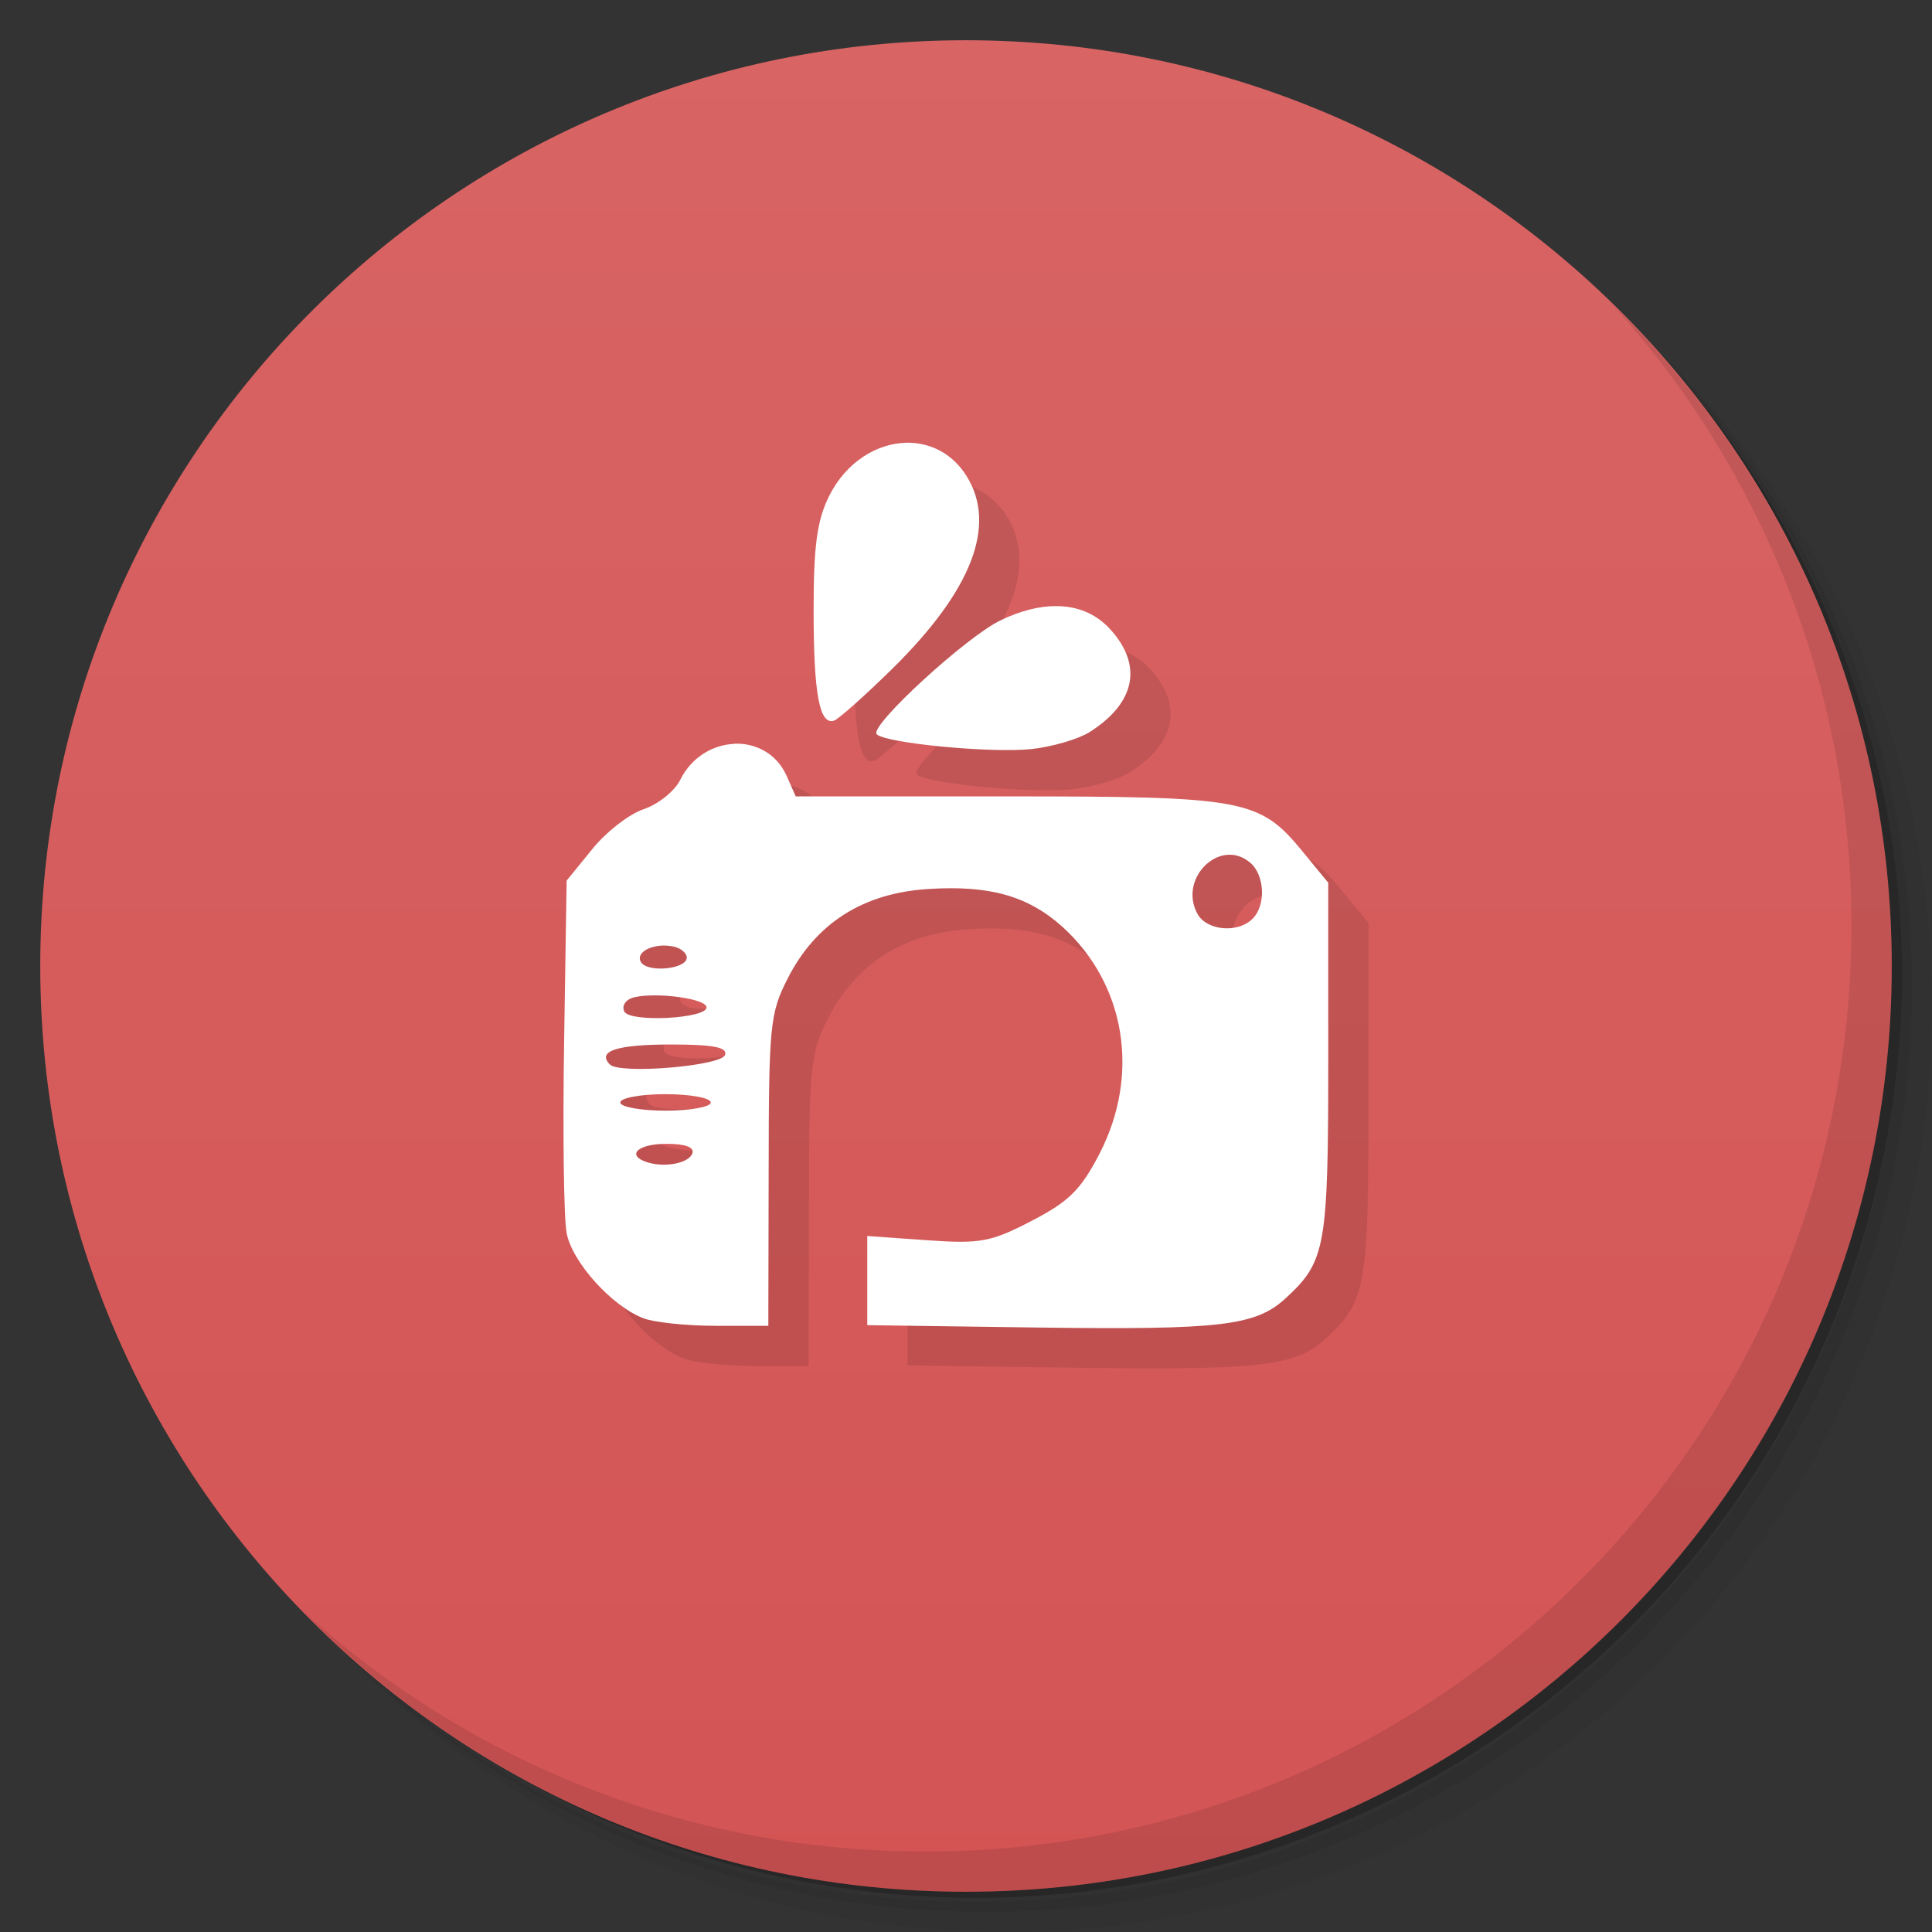 <svg viewBox="0 0 48 48"><rect x="0" y="0" width="48" height="48" fill="#333333" stroke="none"/><defs><linearGradient id="linearGradient3764" y1="47" x2="0" y2="1" gradientUnits="userSpaceOnUse"><stop stop-color="#d45454" stop-opacity="1"/><stop offset="1" stop-color="#d86464" stop-opacity="1"/></linearGradient><clipPath id="clipPath-796301809"><g transform="translate(0,-1004.362)"><path d="m -24 13 c 0 1.105 -0.672 2 -1.5 2 -0.828 0 -1.5 -0.895 -1.5 -2 0 -1.105 0.672 -2 1.5 -2 0.828 0 1.5 0.895 1.5 2 z" transform="matrix(15.333,0,0,11.5,415,878.862)" fill="#1890d0"/></g></clipPath><clipPath id="clipPath-804974476"><g transform="translate(0,-1004.362)"><path d="m -24 13 c 0 1.105 -0.672 2 -1.5 2 -0.828 0 -1.5 -0.895 -1.5 -2 0 -1.105 0.672 -2 1.5 -2 0.828 0 1.5 0.895 1.5 2 z" transform="matrix(15.333,0,0,11.5,415,878.862)" fill="#1890d0"/></g></clipPath></defs><g><path d="m 36.31 5 c 5.859 4.062 9.688 10.831 9.688 18.5 c 0 12.426 -10.07 22.5 -22.5 22.5 c -7.669 0 -14.438 -3.828 -18.5 -9.688 c 1.037 1.822 2.306 3.499 3.781 4.969 c 4.085 3.712 9.514 5.969 15.469 5.969 c 12.703 0 23 -10.298 23 -23 c 0 -5.954 -2.256 -11.384 -5.969 -15.469 c -1.469 -1.475 -3.147 -2.744 -4.969 -3.781 z m 4.969 3.781 c 3.854 4.113 6.219 9.637 6.219 15.719 c 0 12.703 -10.297 23 -23 23 c -6.081 0 -11.606 -2.364 -15.719 -6.219 c 4.16 4.144 9.883 6.719 16.219 6.719 c 12.703 0 23 -10.298 23 -23 c 0 -6.335 -2.575 -12.06 -6.719 -16.219 z" opacity="0.05"/><path d="m 41.28 8.781 c 3.712 4.085 5.969 9.514 5.969 15.469 c 0 12.703 -10.297 23 -23 23 c -5.954 0 -11.384 -2.256 -15.469 -5.969 c 4.113 3.854 9.637 6.219 15.719 6.219 c 12.703 0 23 -10.298 23 -23 c 0 -6.081 -2.364 -11.606 -6.219 -15.719 z" opacity="0.1"/><path d="m 31.25 2.375 c 8.615 3.154 14.75 11.417 14.75 21.13 c 0 12.426 -10.07 22.5 -22.5 22.5 c -9.708 0 -17.971 -6.135 -21.12 -14.75 a 23 23 0 0 0 44.875 -7 a 23 23 0 0 0 -16 -21.875 z" opacity="0.2"/></g><g><path d="m 24 1 c 12.703 0 23 10.297 23 23 c 0 12.703 -10.297 23 -23 23 -12.703 0 -23 -10.297 -23 -23 0 -12.703 10.297 -23 23 -23 z" fill="url(#linearGradient3764)" fill-opacity="1"/></g><g><g clip-path="url(#clipPath-796301809)"><g transform="translate(1,1)"><g opacity="0.1"><!-- color: #d86464 --><g><path d="m 22.535 11 c -0.734 0.008 -1.508 0.465 -1.938 1.328 c -0.301 0.609 -0.383 1.238 -0.383 2.84 c 0 2.086 0.148 2.859 0.512 2.734 c 0.109 -0.039 0.762 -0.617 1.453 -1.297 c 1.969 -1.941 2.59 -3.555 1.84 -4.77 c -0.355 -0.574 -0.91 -0.84 -1.484 -0.836 m 3.695 4.059 c -0.414 0 -0.879 0.117 -1.367 0.352 c -0.859 0.41 -3.277 2.633 -3.082 2.832 c 0.219 0.223 2.863 0.477 3.855 0.367 c 0.504 -0.055 1.148 -0.242 1.43 -0.418 c 1.148 -0.723 1.336 -1.668 0.508 -2.566 c -0.348 -0.379 -0.809 -0.57 -1.344 -0.566 m -7.984 3.422 c -0.523 0.02 -1.059 0.32 -1.344 0.891 c -0.137 0.281 -0.547 0.609 -0.914 0.734 c -0.363 0.121 -0.941 0.574 -1.281 1 l -0.629 0.773 l -0.063 4.04 c -0.035 2.223 -0.008 4.34 0.063 4.715 c 0.133 0.719 1.121 1.816 1.906 2.117 c 0.258 0.102 1.066 0.188 1.789 0.188 l 1.316 0 l 0.008 -3.852 c 0.004 -3.609 0.031 -3.914 0.473 -4.777 c 0.695 -1.371 1.871 -2.121 3.488 -2.223 c 1.531 -0.098 2.484 0.172 3.34 0.941 c 1.563 1.418 1.934 3.656 0.926 5.621 c -0.469 0.91 -0.762 1.199 -1.688 1.68 c -1.016 0.527 -1.27 0.578 -2.609 0.484 l -1.48 -0.105 l 0 2.215 l 4.242 0.059 c 4.547 0.059 5.406 -0.039 6.156 -0.73 c 0.992 -0.914 1.055 -1.266 1.055 -5.934 l 0 -4.387 l -0.633 -0.77 c -1.074 -1.309 -1.43 -1.375 -7.34 -1.375 l -5.258 0 l -0.23 -0.52 c -0.25 -0.551 -0.77 -0.809 -1.293 -0.789 m 12.23 2.762 c 0.195 -0.02 0.395 0.035 0.582 0.191 c 0.363 0.305 0.402 1.055 0.063 1.395 c -0.371 0.371 -1.148 0.297 -1.375 -0.129 c -0.355 -0.664 0.145 -1.398 0.73 -1.457 m -14.09 2.258 c 0.109 -0.012 0.23 -0.004 0.352 0.02 c 0.18 0.039 0.328 0.164 0.324 0.277 c -0.004 0.285 -0.973 0.379 -1.137 0.109 c -0.117 -0.191 0.129 -0.371 0.461 -0.406 m -0.219 1.234 c 0.594 -0.016 1.387 0.121 1.387 0.297 c 0 0.277 -1.871 0.379 -2.039 0.109 c -0.07 -0.121 0.004 -0.273 0.168 -0.336 c 0.113 -0.043 0.289 -0.066 0.484 -0.07 m 0.5 1.219 c 1.059 0 1.41 0.07 1.348 0.258 c -0.09 0.277 -2.617 0.488 -2.863 0.238 c -0.328 -0.332 0.172 -0.496 1.516 -0.496 m -0.133 1.234 c 0.617 0 1.125 0.094 1.125 0.207 c 0 0.109 -0.508 0.203 -1.125 0.203 c -0.621 0 -1.125 -0.094 -1.125 -0.203 c 0 -0.113 0.504 -0.207 1.125 -0.207 m 0.016 1.234 c 0.473 0 0.703 0.082 0.652 0.234 c -0.082 0.25 -0.699 0.367 -1.137 0.219 c -0.516 -0.172 -0.215 -0.453 0.484 -0.453 m 0 0" fill="#000"/></g></g></g></g></g><g><g clip-path="url(#clipPath-804974476)"><!-- color: #d86464 --><g><path d="m 22.535 11 c -0.734 0.008 -1.508 0.465 -1.938 1.328 c -0.301 0.609 -0.383 1.238 -0.383 2.84 c 0 2.086 0.148 2.859 0.512 2.734 c 0.109 -0.039 0.762 -0.617 1.453 -1.297 c 1.969 -1.941 2.59 -3.555 1.84 -4.77 c -0.355 -0.574 -0.91 -0.84 -1.484 -0.836 m 3.695 4.059 c -0.414 0 -0.879 0.117 -1.367 0.352 c -0.859 0.41 -3.277 2.633 -3.082 2.832 c 0.219 0.223 2.863 0.477 3.855 0.367 c 0.504 -0.055 1.148 -0.242 1.43 -0.418 c 1.148 -0.723 1.336 -1.668 0.508 -2.566 c -0.348 -0.379 -0.809 -0.57 -1.344 -0.566 m -7.984 3.422 c -0.523 0.02 -1.059 0.32 -1.344 0.891 c -0.137 0.281 -0.547 0.609 -0.914 0.734 c -0.363 0.121 -0.941 0.574 -1.281 1 l -0.629 0.773 l -0.063 4.04 c -0.035 2.223 -0.008 4.34 0.063 4.715 c 0.133 0.719 1.121 1.816 1.906 2.117 c 0.258 0.102 1.066 0.188 1.789 0.188 l 1.316 0 l 0.008 -3.852 c 0.004 -3.609 0.031 -3.914 0.473 -4.777 c 0.695 -1.371 1.871 -2.121 3.488 -2.223 c 1.531 -0.098 2.484 0.172 3.34 0.941 c 1.563 1.418 1.934 3.656 0.926 5.621 c -0.469 0.91 -0.762 1.199 -1.688 1.68 c -1.016 0.527 -1.27 0.578 -2.609 0.484 l -1.48 -0.105 l 0 2.215 l 4.242 0.059 c 4.547 0.059 5.406 -0.039 6.156 -0.73 c 0.992 -0.914 1.055 -1.266 1.055 -5.934 l 0 -4.387 l -0.633 -0.77 c -1.074 -1.309 -1.43 -1.375 -7.34 -1.375 l -5.258 0 l -0.23 -0.52 c -0.25 -0.551 -0.77 -0.809 -1.293 -0.789 m 12.23 2.762 c 0.195 -0.02 0.395 0.035 0.582 0.191 c 0.363 0.305 0.402 1.055 0.063 1.395 c -0.371 0.371 -1.148 0.297 -1.375 -0.129 c -0.355 -0.664 0.145 -1.398 0.73 -1.457 m -14.09 2.258 c 0.109 -0.012 0.23 -0.004 0.352 0.02 c 0.18 0.039 0.328 0.164 0.324 0.277 c -0.004 0.285 -0.973 0.379 -1.137 0.109 c -0.117 -0.191 0.129 -0.371 0.461 -0.406 m -0.219 1.234 c 0.594 -0.016 1.387 0.121 1.387 0.297 c 0 0.277 -1.871 0.379 -2.039 0.109 c -0.07 -0.121 0.004 -0.273 0.168 -0.336 c 0.113 -0.043 0.289 -0.066 0.484 -0.07 m 0.5 1.219 c 1.059 0 1.41 0.07 1.348 0.258 c -0.09 0.277 -2.617 0.488 -2.863 0.238 c -0.328 -0.332 0.172 -0.496 1.516 -0.496 m -0.133 1.234 c 0.617 0 1.125 0.094 1.125 0.207 c 0 0.109 -0.508 0.203 -1.125 0.203 c -0.621 0 -1.125 -0.094 -1.125 -0.203 c 0 -0.113 0.504 -0.207 1.125 -0.207 m 0.016 1.234 c 0.473 0 0.703 0.082 0.652 0.234 c -0.082 0.25 -0.699 0.367 -1.137 0.219 c -0.516 -0.172 -0.215 -0.453 0.484 -0.453 m 0 0" fill="#fff"/></g></g></g><g><path d="m 40.03 7.531 c 3.712 4.084 5.969 9.514 5.969 15.469 0 12.703 -10.297 23 -23 23 c -5.954 0 -11.384 -2.256 -15.469 -5.969 4.178 4.291 10.01 6.969 16.469 6.969 c 12.703 0 23 -10.298 23 -23 0 -6.462 -2.677 -12.291 -6.969 -16.469 z" opacity="0.1"/></g></svg>